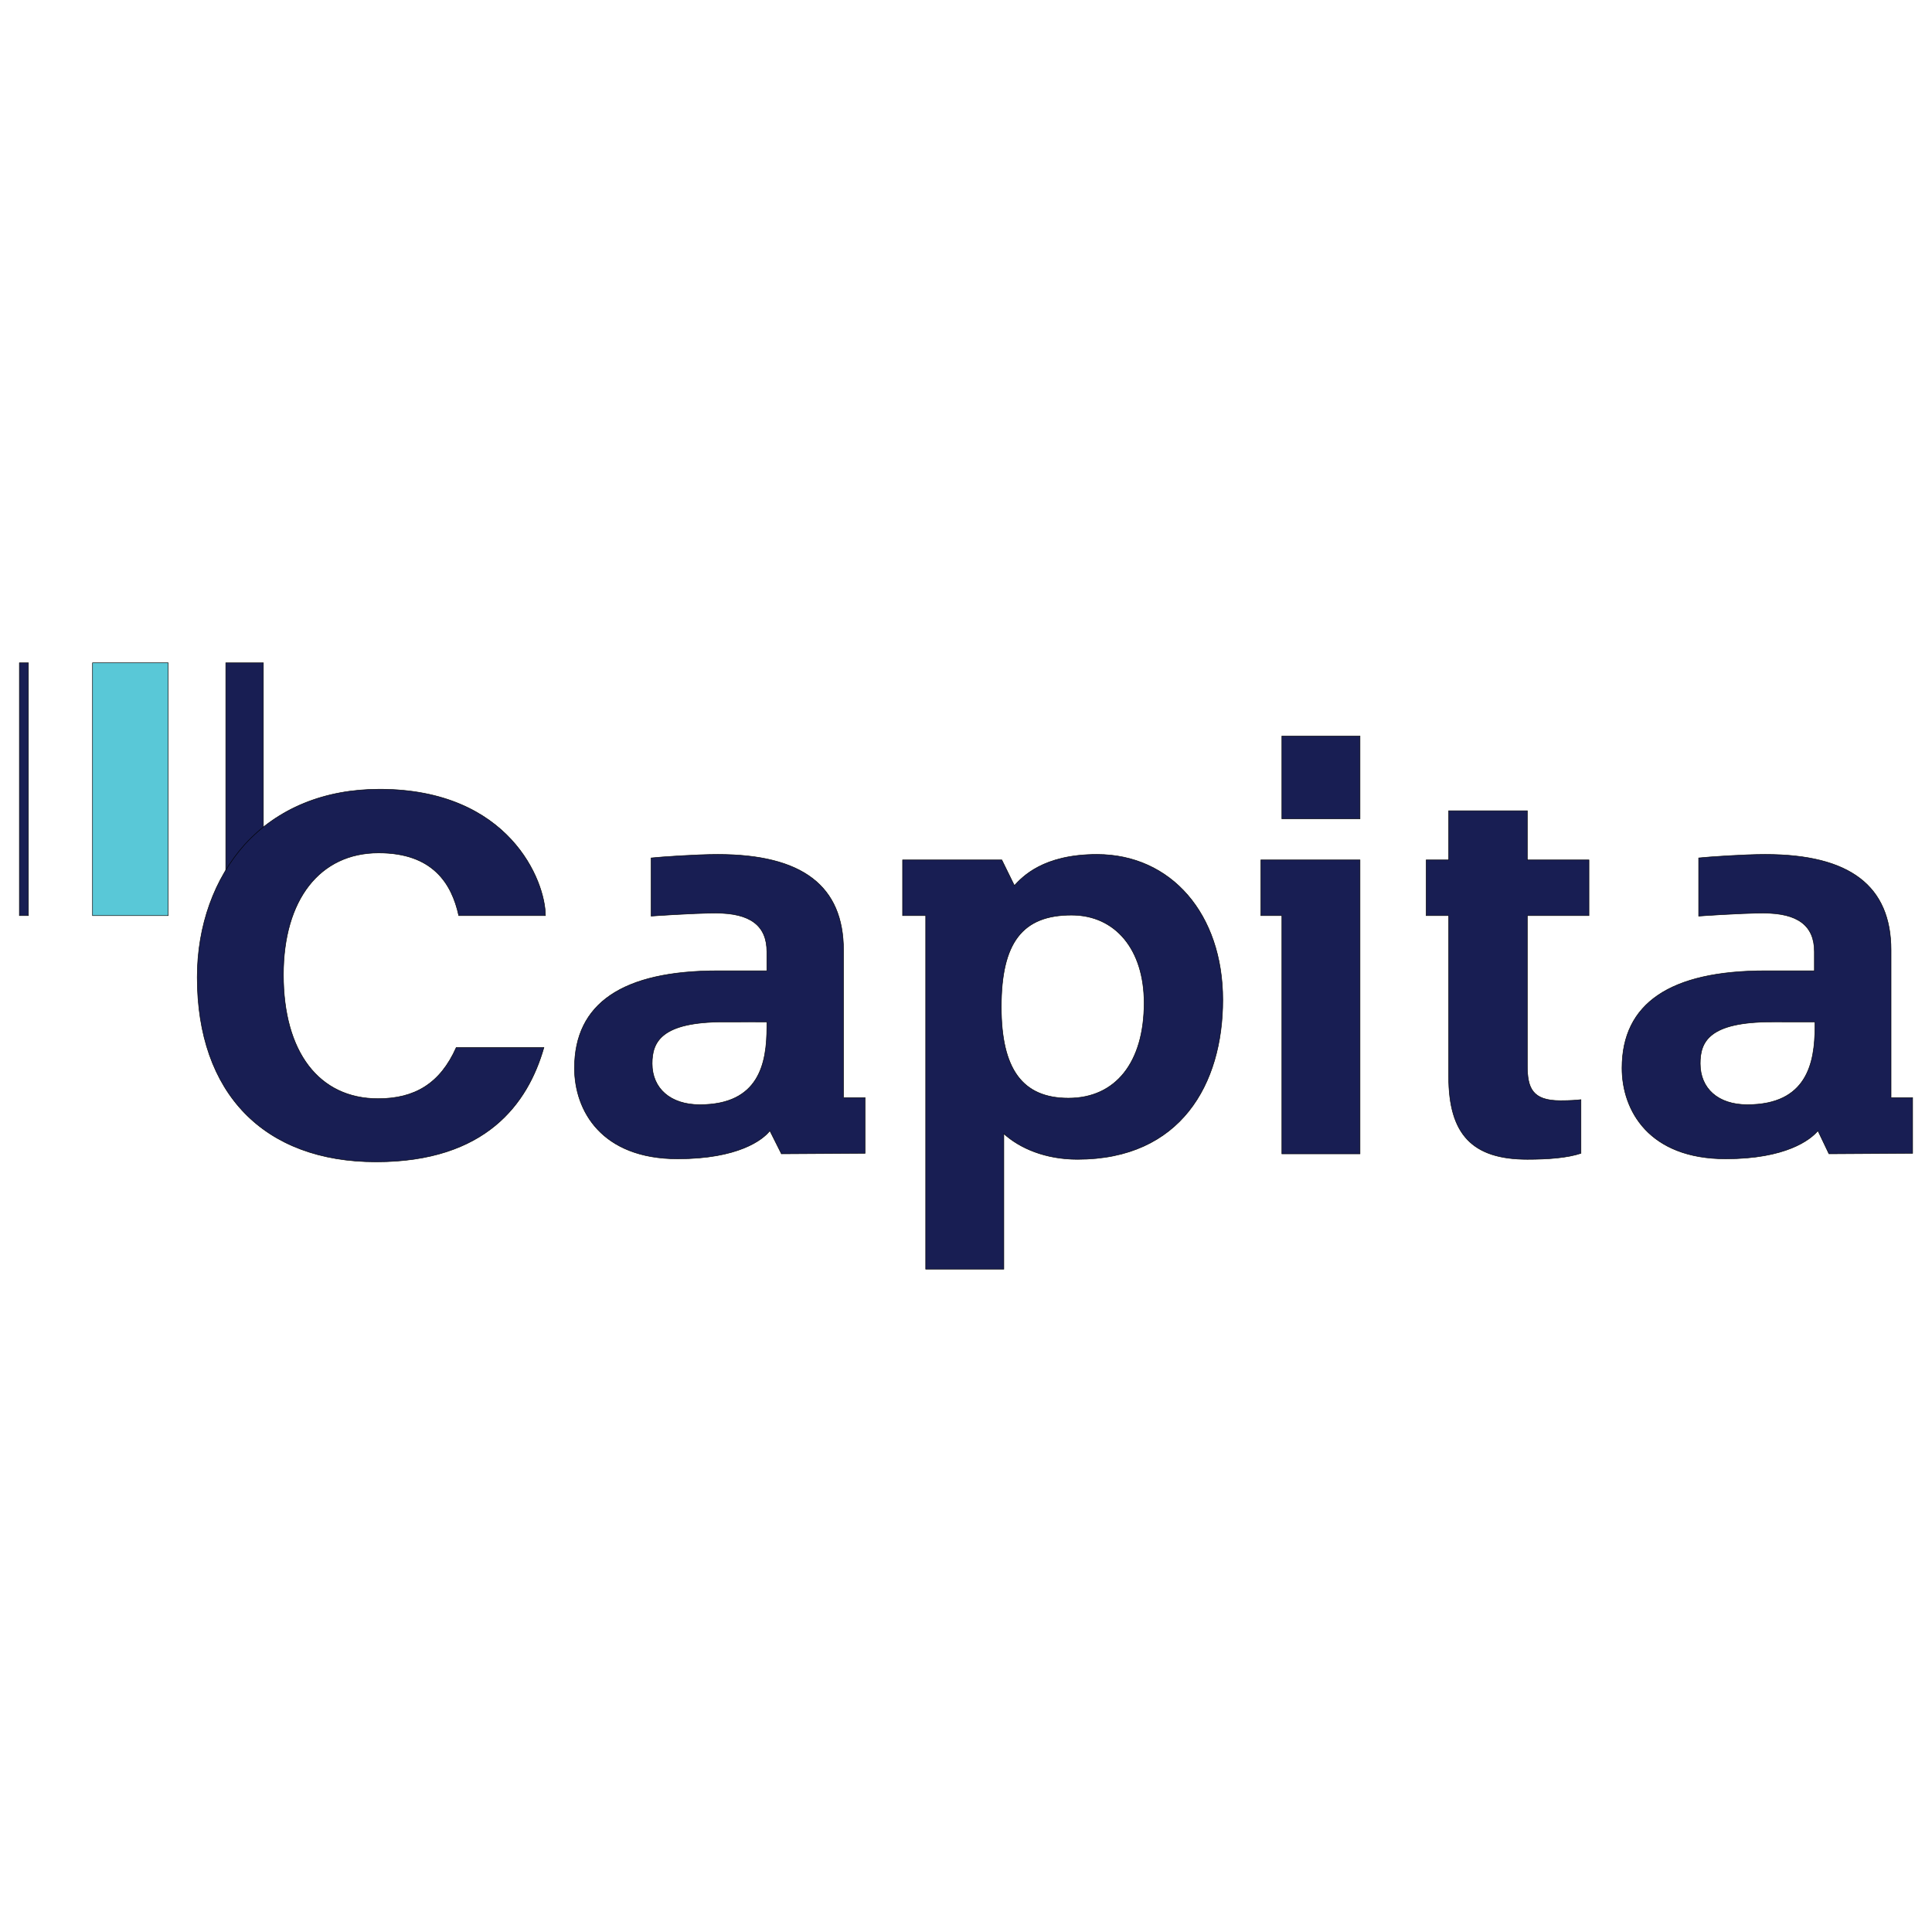 <svg width="400" height="400" xmlns="http://www.w3.org/2000/svg">
 <defs>
  <clipPath clipPathUnits="userSpaceOnUse" id="clipPath35140">
   <path clip-rule="evenodd" d="m0,0l594.96,0l0,842.04l-594.96,0l0,-842.04z" id="path35138"/>
  </clipPath>
  <clipPath clipPathUnits="userSpaceOnUse" id="clipPath35150">
   <path d="m0,0l283.66,0l0,90.686l-283.66,0l0,-90.686z" id="path35148"/>
  </clipPath>
  <clipPath clipPathUnits="userSpaceOnUse" id="clipPath35164">
   <path clip-rule="evenodd" d="m0,90.686l0,-91.245l284.13,0l0,91.245" id="path35162"/>
  </clipPath>
  <clipPath clipPathUnits="userSpaceOnUse" id="clipPath35174">
   <path clip-rule="evenodd" d="m0,90.686l0,-91.245l284.13,0l0,91.245" id="path35172"/>
  </clipPath>
  <clipPath clipPathUnits="userSpaceOnUse" id="clipPath35184">
   <path clip-rule="evenodd" d="m0,90.686l0,-91.245l284.13,0l0,91.245" id="path35182"/>
  </clipPath>
  <clipPath clipPathUnits="userSpaceOnUse" id="clipPath35194">
   <path clip-rule="evenodd" d="m0,90.686l0,-91.245l284.13,0l0,91.245" id="path35192"/>
  </clipPath>
 </defs>
 <g>
  <title>background</title>
  <rect fill="none" id="canvas_background" height="402" width="402" y="-1" x="-1"/>
 </g>
 <g>
  <title>Layer 1</title>
  <g stroke="null" id="layer1">
   <g stroke="null" id="g37757">
    <path fill="#181e53" fill-rule="nonzero" stroke-width="0.106" d="m4.014,137.233l0,0l1.867,0l0,52.332l-1.867,0l0,-52.332z" id="path35166"/>
    <path fill="#59c8d7" fill-rule="nonzero" stroke-width="0.106" d="m19.157,137.233l0,0l15.662,0l0,52.332l-15.662,0l0,-52.332z" id="path35176"/>
    <path fill="#181e53" fill-rule="nonzero" stroke-width="0.106" d="m46.747,137.233l0,0l7.781,0l0,52.332l-7.781,0l0,-52.332z" id="path35186"/>
    <path fill="#181e53" fill-rule="nonzero" stroke-width="0.106" d="m227.117,176.897l0,0c-11.198,0 -15.442,4.673 -17.101,6.439l-2.599,-5.296l-20.544,0l0,11.525l4.783,0l0,73.202l16.175,0l0,-28.035c3.318,3.011 8.613,5.296 15.249,5.296c21.359,0 30.083,-15.576 30.083,-33.019c0,-17.755 -10.686,-30.112 -26.046,-30.112zm9.76,30.735l0,0c0,12.357 -5.917,19.728 -15.664,19.728c-9.539,0 -13.908,-6.022 -13.908,-18.897c0,-13.291 4.369,-19.002 14.53,-19.002c9.124,0 15.041,7.164 15.041,18.17zm138.883,3.947l0,0l0,1.038c0,7.476 -1.659,16.094 -14.005,16.094c-6.014,0 -9.746,-3.322 -9.746,-8.514c0,-4.465 1.756,-8.618 14.834,-8.618l8.917,-0.001zm15.76,15.678l0,0l0,-30.527c0,-13.29 -8.502,-19.832 -26.032,-19.832c-4.562,0 -11.82,0.519 -13.797,0.728l0,12.044c0,0 8.516,-0.622 13.382,-0.622c7.161,0 10.576,2.596 10.576,7.994l0,3.947l-10.161,0c-19.7,0 -29.668,6.749 -29.668,20.143c0,8.826 5.613,18.794 21.47,18.794c12.456,0 17.53,-3.947 19.092,-5.815l2.281,4.775l17.322,-0.105l0,-11.525l-4.465,0zm-332.844,-25.439l0,0c0,15.991 7.364,25.647 19.603,25.647c7.572,0 12.861,-3.115 16.18,-10.59l18.152,0c-3.319,11.629 -12.032,23.673 -34.747,23.673c-23.234,0 -37.03,-14.225 -37.03,-38.211c0,-10.694 3.527,-20.455 9.853,-27.515c6.846,-7.476 16.493,-11.423 27.903,-11.423c26.864,0 34.332,19.002 34.332,26.167l-17.945,0c-1.452,-6.646 -5.393,-12.98 -16.595,-12.98c-12.135,0 -19.707,9.657 -19.707,25.231zm100.091,9.761l0,0l0,1.038c0,7.476 -1.548,16.094 -13.894,16.094c-6.019,0 -9.857,-3.322 -9.857,-8.514c0,-4.465 1.868,-8.618 14.834,-8.618l8.917,-0.001zm15.871,15.678l0,0l0,-30.527c0,-13.29 -8.502,-19.832 -26.032,-19.832c-4.562,0 -11.826,0.519 -13.797,0.728l0,12.044c0,0 8.502,-0.622 13.382,-0.622c7.161,0 10.576,2.596 10.576,7.994l0,3.947l-10.161,0c-19.71,0 -29.666,6.749 -29.666,20.143c0,8.826 5.6,18.794 21.366,18.794c12.545,0 17.632,-3.947 19.084,-5.815l2.392,4.775l17.322,-0.105l0,-11.525l-4.465,0zm141.579,-49.216l0,0l12.76,0l0,11.525l-12.76,0l0,31.046c0,4.673 1.037,7.269 6.857,7.269c2.074,0 3.318,-0.105 4.244,-0.209l0,11.11c-2.793,0.935 -6.746,1.246 -11.101,1.246c-11.405,0 -16.286,-5.192 -16.286,-17.132l0,-33.331l-4.659,0l0,-11.525l4.659,0l0,-10.176l16.286,0l0,10.177zm-50.82,-25.648l0,0l16.175,0l0,17.134l-16.175,0l0,-17.134zm-4.355,25.648l0,0l20.53,0l0,60.845l-16.175,0l0,-49.32l-4.355,0l0,-11.525z" id="path35196"/>
   </g>
  </g>
 </g>
</svg>